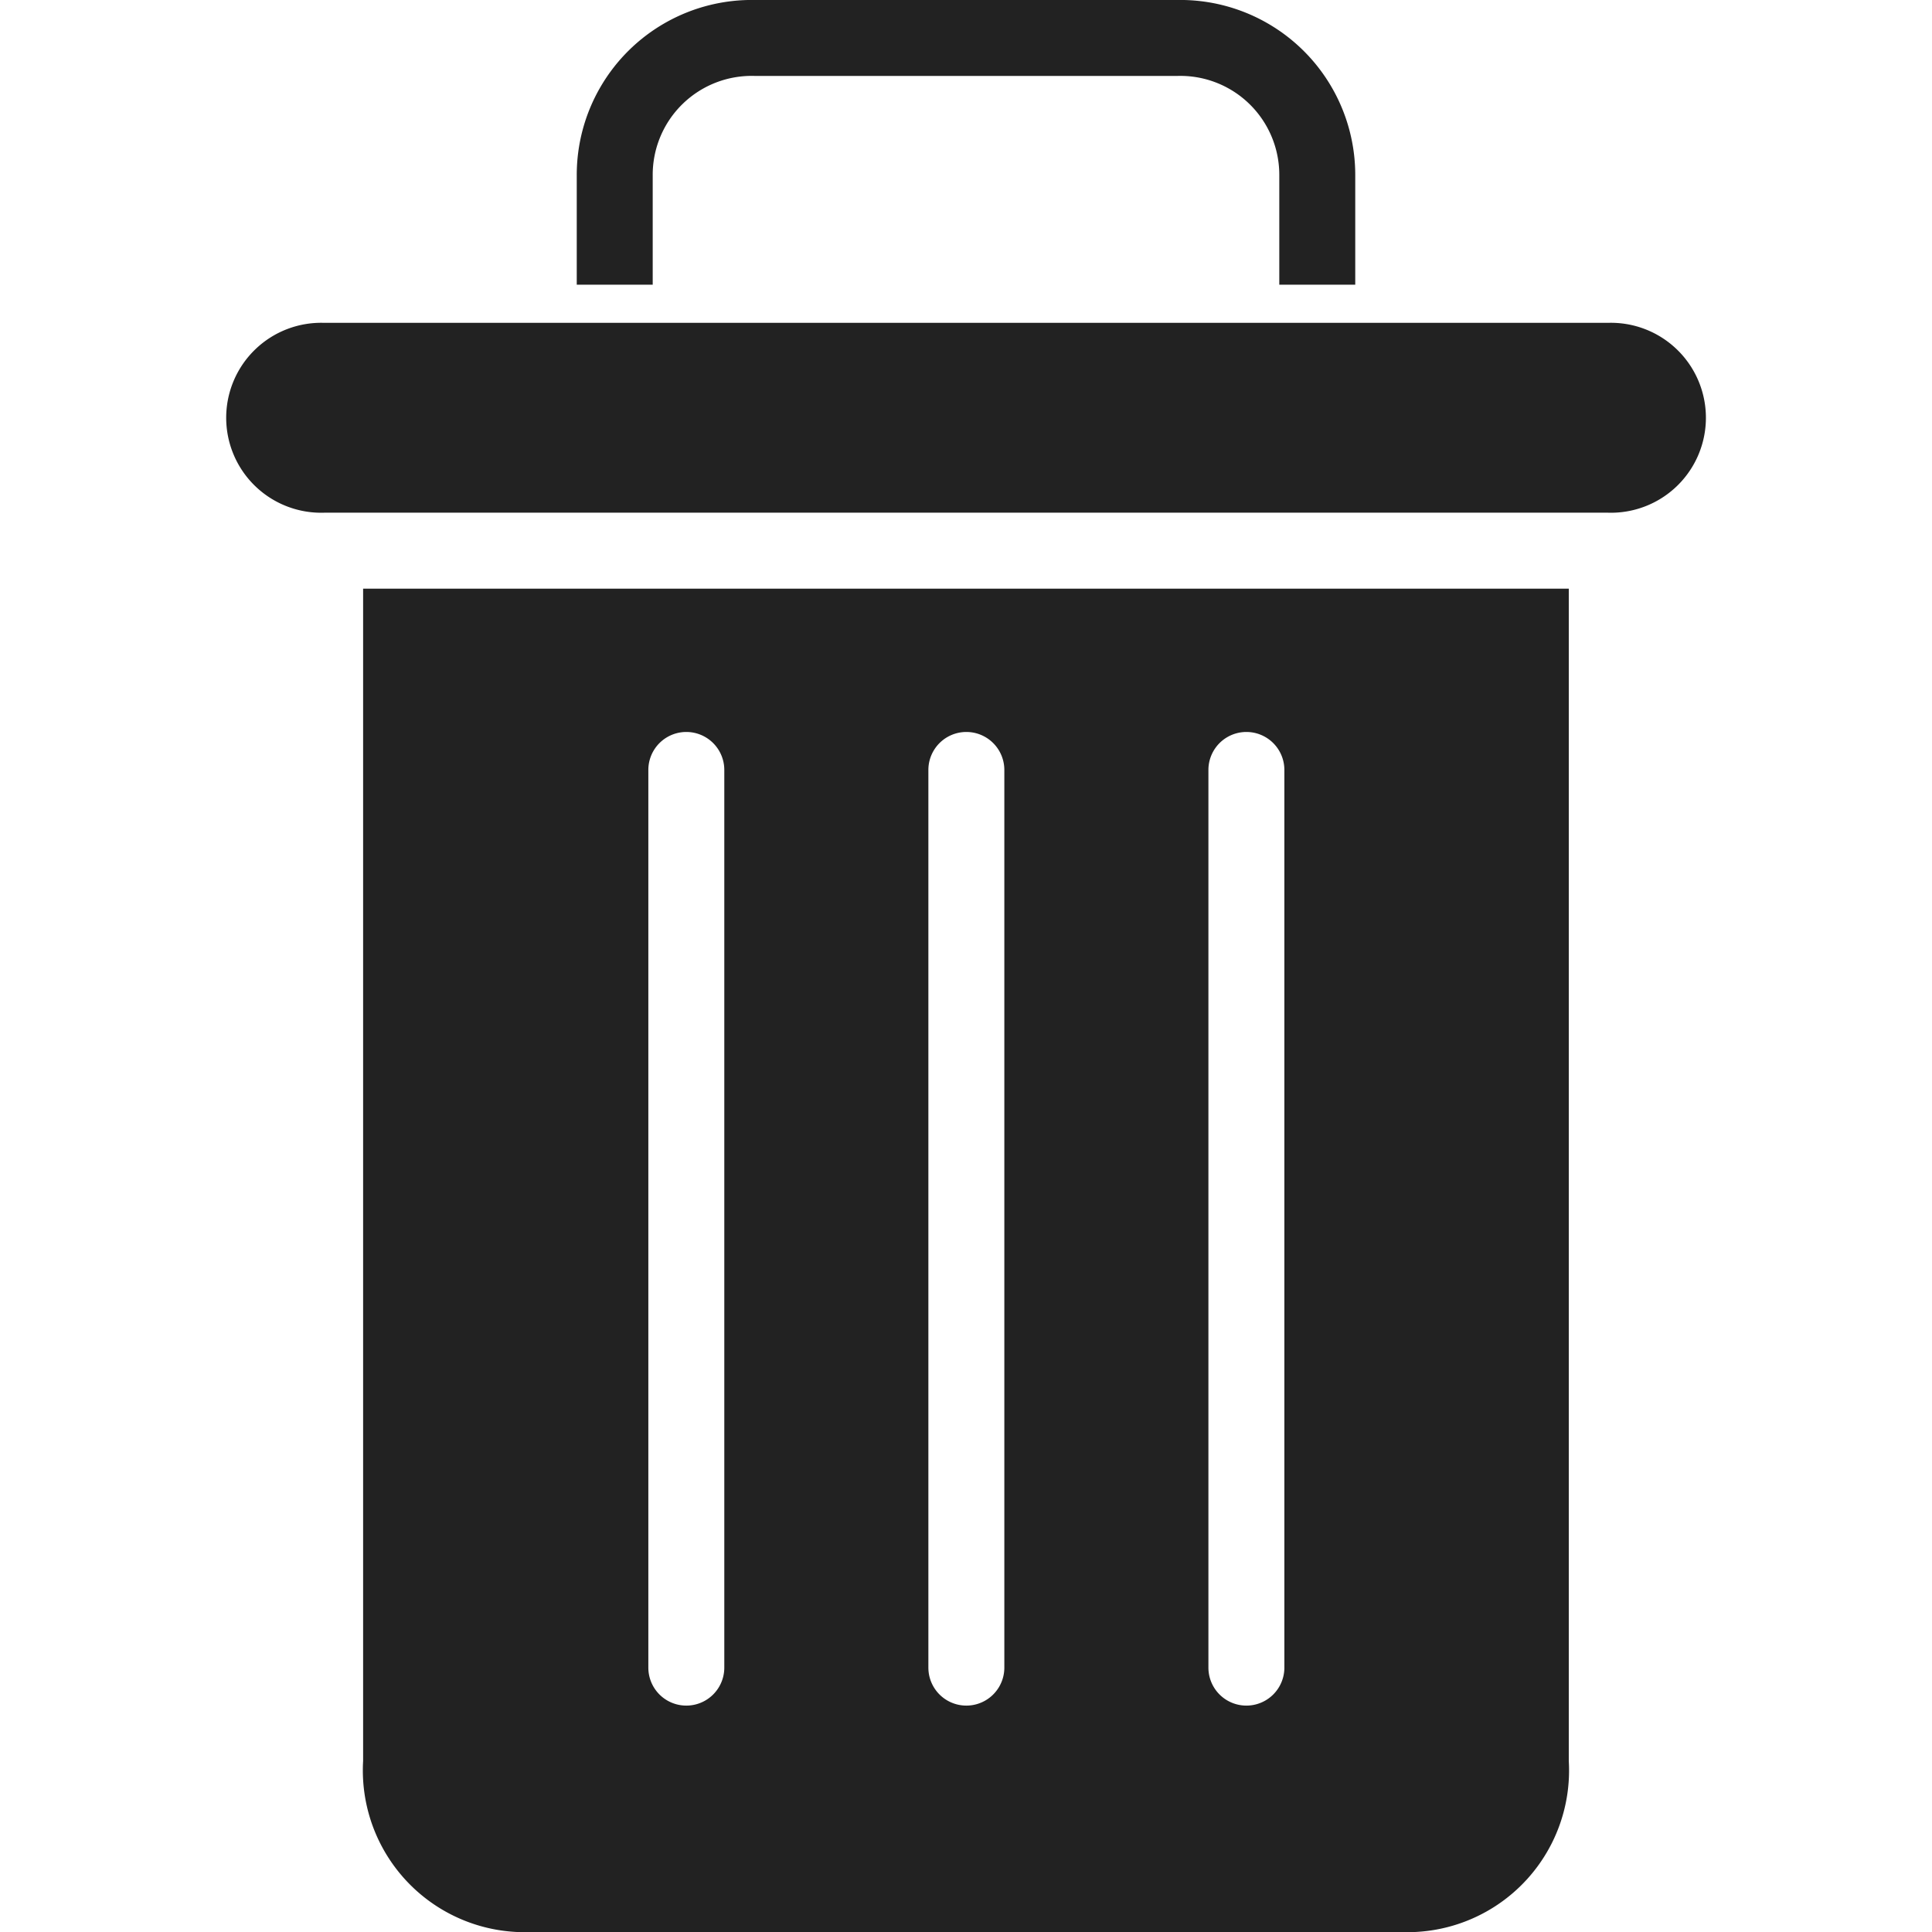 <svg xmlns="http://www.w3.org/2000/svg" xmlns:xlink="http://www.w3.org/1999/xlink" width="19" height="19" viewBox="0 0 19 19">
  <defs>
    <clipPath id="clip-path">
      <rect id="사각형_331" data-name="사각형 331" width="19" height="19" transform="translate(1314 686)" fill="#fff"/>
    </clipPath>
  </defs>
  <g id="icon_휴지통" transform="translate(-1314 -686)" clip-path="url(#clip-path)">
    <g id="delete_1_" data-name="delete (1)" transform="translate(1316.255 686)">
      <path id="패스_283" data-name="패스 283" d="M4.164,1.727A.973.973,0,0,1,5.173.747H9.318a.973.973,0,0,1,1.008.98V2.8h.747V1.727A1.721,1.721,0,0,0,9.318,0H5.173A1.721,1.721,0,0,0,3.417,1.727V2.8h.747Zm0,0" fill="#222"/>
      <path id="패스_284" data-name="패스 284" d="M2.829,19h8.832a1.59,1.59,0,0,0,1.512-1.681V5.789H1.316V17.319A1.591,1.591,0,0,0,2.829,19Zm6.8-11.428a.373.373,0,1,1,.747,0V16.4a.373.373,0,0,1-.747,0Zm-2.754,0a.373.373,0,1,1,.747,0V16.4a.373.373,0,0,1-.747,0Zm-2.754,0a.373.373,0,1,1,.747,0V16.4a.373.373,0,0,1-.747,0Zm0,0" fill="#222"/>
      <path id="패스_285" data-name="패스 285" d="M.934,5.042H13.557a.934.934,0,1,0,0-1.867H.934a.934.934,0,1,0,0,1.867Zm0,0" fill="#222"/>
    </g>
  </g>
</svg>
